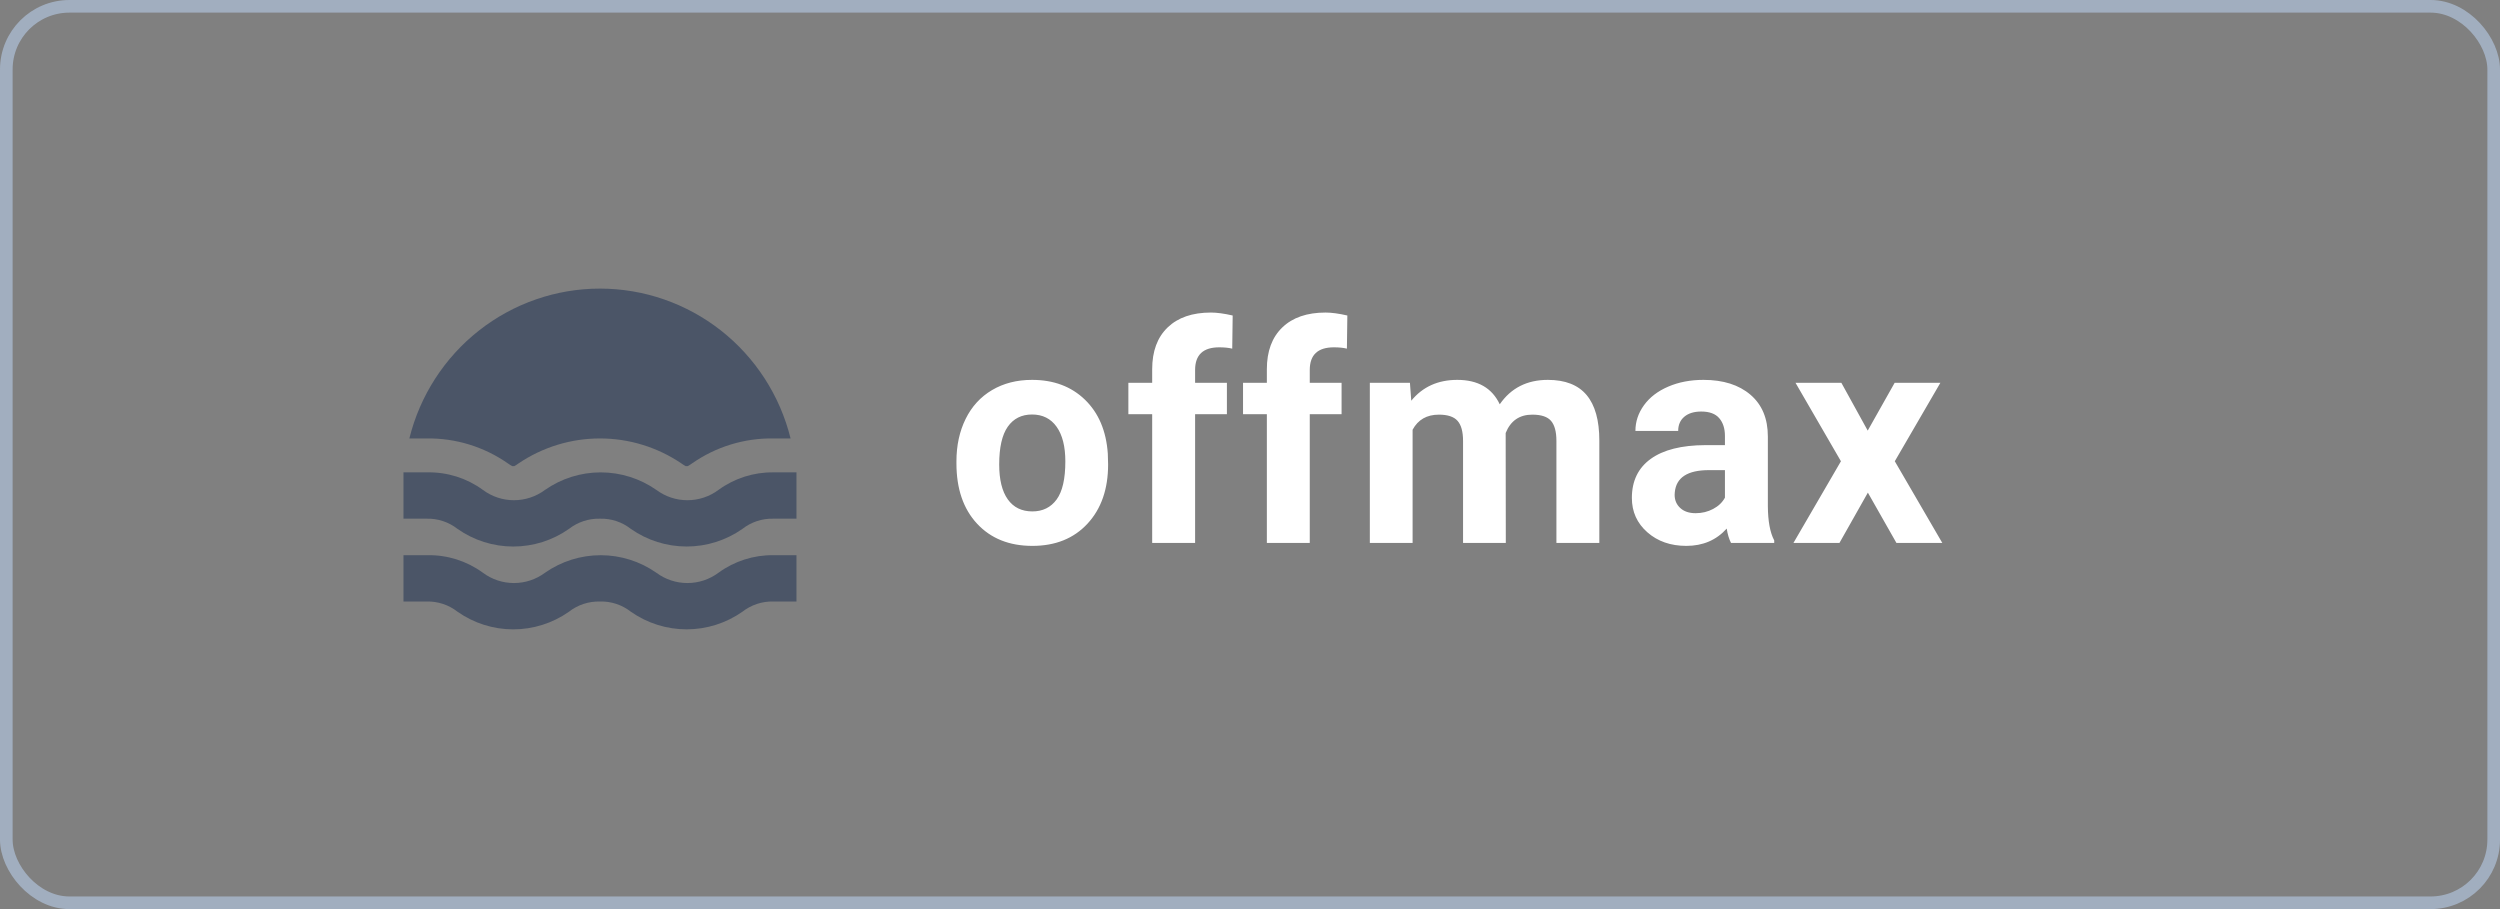 <svg width="198" height="72" viewBox="0 0 198 72" fill="none" xmlns="http://www.w3.org/2000/svg" xmlns:xlink="http://www.w3.org/1999/xlink">
	<rect x="0" y="0" width="198" height="72" fill="#808080" stroke="none"/>
	<desc>
			Created with Pixso.
	</desc>
	<defs>
		<clipPath id="clip7_937">
			<rect id="Frame" width="150" height="40" transform="translate(24 16)" fill="white" fill-opacity="0"/>
		</clipPath>
	</defs>
	<rect id="Frame" width="150" height="40" transform="translate(24 16)" fill="#FFFFFF" fill-opacity="0"/>
	<g clip-path="url(#clip7_937)">
		<path id="Vector" d="M32.421 34.725C33.26 31.337 35.201 28.327 37.937 26.176C40.673 24.026 44.045 22.857 47.518 22.857C50.99 22.857 54.362 24.026 57.099 26.176C59.834 28.327 61.775 31.337 62.614 34.725L61.251 34.725C58.95 34.691 56.697 35.383 54.808 36.703C54.698 36.782 54.584 36.855 54.467 36.92L54.308 36.92C54.19 36.855 54.075 36.782 53.967 36.703C52.06 35.413 49.815 34.725 47.518 34.725C45.221 34.725 42.975 35.413 41.068 36.703C40.96 36.782 40.846 36.855 40.727 36.92L40.568 36.92C40.451 36.855 40.337 36.782 40.227 36.703C38.338 35.383 36.085 34.691 33.784 34.725L32.421 34.725ZM58.796 41.891C59.496 41.343 60.363 41.056 61.251 41.08L63.08 41.08L63.08 37.411L61.251 37.411C59.688 37.392 58.162 37.881 56.898 38.805C56.188 39.333 55.327 39.617 54.443 39.617C53.56 39.617 52.7 39.333 51.989 38.805C50.693 37.898 49.153 37.412 47.574 37.412C45.996 37.412 44.455 37.898 43.159 38.805C42.448 39.333 41.589 39.617 40.705 39.617C39.821 39.617 38.962 39.333 38.251 38.805C36.972 37.869 35.423 37.38 33.842 37.411L31.955 37.411L31.955 41.08L33.784 41.08C34.672 41.056 35.539 41.343 36.239 41.891C37.532 42.799 39.071 43.285 40.648 43.285C42.226 43.285 43.765 42.799 45.058 41.891C45.758 41.345 46.625 41.058 47.512 41.08C48.399 41.054 49.268 41.341 49.967 41.891C51.262 42.798 52.803 43.284 54.381 43.284C55.96 43.284 57.5 42.798 58.796 41.891ZM58.796 48.451C59.496 47.903 60.363 47.616 61.251 47.64L63.08 47.64L63.08 43.971L61.251 43.971C59.688 43.952 58.162 44.441 56.898 45.365C56.188 45.893 55.327 46.177 54.443 46.177C53.56 46.177 52.7 45.893 51.989 45.365C50.693 44.458 49.153 43.972 47.574 43.972C45.996 43.972 44.455 44.458 43.159 45.365C42.448 45.893 41.589 46.177 40.705 46.177C39.821 46.177 38.962 45.893 38.251 45.365C36.972 44.429 35.423 43.94 33.842 43.971L31.955 43.971L31.955 47.64L33.784 47.64C34.672 47.616 35.539 47.903 36.239 48.451C37.532 49.359 39.071 49.846 40.648 49.846C42.226 49.846 43.765 49.359 45.058 48.451C45.758 47.904 46.625 47.618 47.512 47.64C48.399 47.614 49.268 47.901 49.967 48.451C51.262 49.358 52.803 49.844 54.381 49.844C55.96 49.844 57.5 49.358 58.796 48.451Z" fill="#4B5567" fill-opacity="1" fill-rule="nonzero"/>
		<path id="offmax" d="M75.75 36.543Q75.75 34.656 76.477 33.18Q77.203 31.703 78.568 30.895Q79.934 30.086 81.738 30.086Q84.305 30.086 85.928 31.656Q87.551 33.227 87.738 35.922L87.762 36.789Q87.762 39.707 86.133 41.471Q84.504 43.234 81.762 43.234Q79.019 43.234 77.385 41.477Q75.75 39.719 75.75 36.695L75.75 36.543ZM79.137 36.789Q79.137 38.594 79.816 39.549Q80.496 40.504 81.762 40.504Q82.992 40.504 83.684 39.56Q84.375 38.617 84.375 36.543Q84.375 34.773 83.684 33.801Q82.992 32.828 81.738 32.828Q80.496 32.828 79.816 33.795Q79.137 34.762 79.137 36.789ZM91.253 43L91.253 32.805L89.367 32.805L89.367 30.32L91.253 30.32L91.253 29.242Q91.253 27.109 92.478 25.932Q93.703 24.754 95.906 24.754Q96.609 24.754 97.628 24.988L97.593 27.613Q97.171 27.508 96.562 27.508Q94.652 27.508 94.652 29.301L94.652 30.32L97.171 30.32L97.171 32.805L94.652 32.805L94.652 43L91.253 43ZM100.335 43L100.335 32.805L98.448 32.805L98.448 30.32L100.335 30.32L100.335 29.242Q100.335 27.109 101.56 25.932Q102.784 24.754 104.987 24.754Q105.69 24.754 106.71 24.988L106.675 27.613Q106.253 27.508 105.644 27.508Q103.733 27.508 103.733 29.301L103.733 30.32L106.253 30.32L106.253 32.805L103.733 32.805L103.733 43L100.335 43ZM111.667 30.32L111.772 31.738Q113.12 30.086 115.417 30.086Q117.866 30.086 118.78 32.02Q120.116 30.086 122.588 30.086Q124.651 30.086 125.659 31.287Q126.667 32.488 126.667 34.902L126.667 43L123.268 43L123.268 34.914Q123.268 33.836 122.846 33.338Q122.424 32.84 121.358 32.84Q119.835 32.84 119.249 34.293L119.26 43L115.874 43L115.874 34.926Q115.874 33.824 115.44 33.332Q115.006 32.84 113.963 32.84Q112.522 32.84 111.878 34.035L111.878 43L108.491 43L108.491 30.32L111.667 30.32ZM137.096 43Q136.861 42.543 136.756 41.863Q135.525 43.234 133.557 43.234Q131.693 43.234 130.469 42.156Q129.244 41.078 129.244 39.438Q129.244 37.422 130.738 36.344Q132.232 35.266 135.057 35.254L136.615 35.254L136.615 34.527Q136.615 33.648 136.164 33.121Q135.713 32.594 134.74 32.594Q133.885 32.594 133.399 33.004Q132.912 33.414 132.912 34.129L129.525 34.129Q129.525 33.027 130.205 32.09Q130.885 31.152 132.127 30.619Q133.369 30.086 134.916 30.086Q137.26 30.086 138.637 31.264Q140.014 32.441 140.014 34.574L140.014 40.07Q140.025 41.875 140.518 42.801L140.518 43L137.096 43ZM134.295 40.645Q135.045 40.645 135.678 40.31Q136.311 39.977 136.615 39.414L136.615 37.234L135.35 37.234Q132.807 37.234 132.643 38.992L132.631 39.191Q132.631 39.824 133.076 40.234Q133.522 40.645 134.295 40.645ZM147.923 34.105L150.056 30.32L153.677 30.32L150.068 36.531L153.83 43L150.197 43L147.935 39.016L145.685 43L142.041 43L145.802 36.531L142.205 30.32L145.837 30.32L147.923 34.105Z" fill="#FFFFFF" fill-opacity="1" fill-rule="evenodd"/>
	</g>
	<rect id="Auto Layout Vertical" rx="5" width="197" height="71" transform="translate(0.5 0.5)" stroke="#A1AEBF" stroke-opacity="1" stroke-width="1"/>
</svg>

